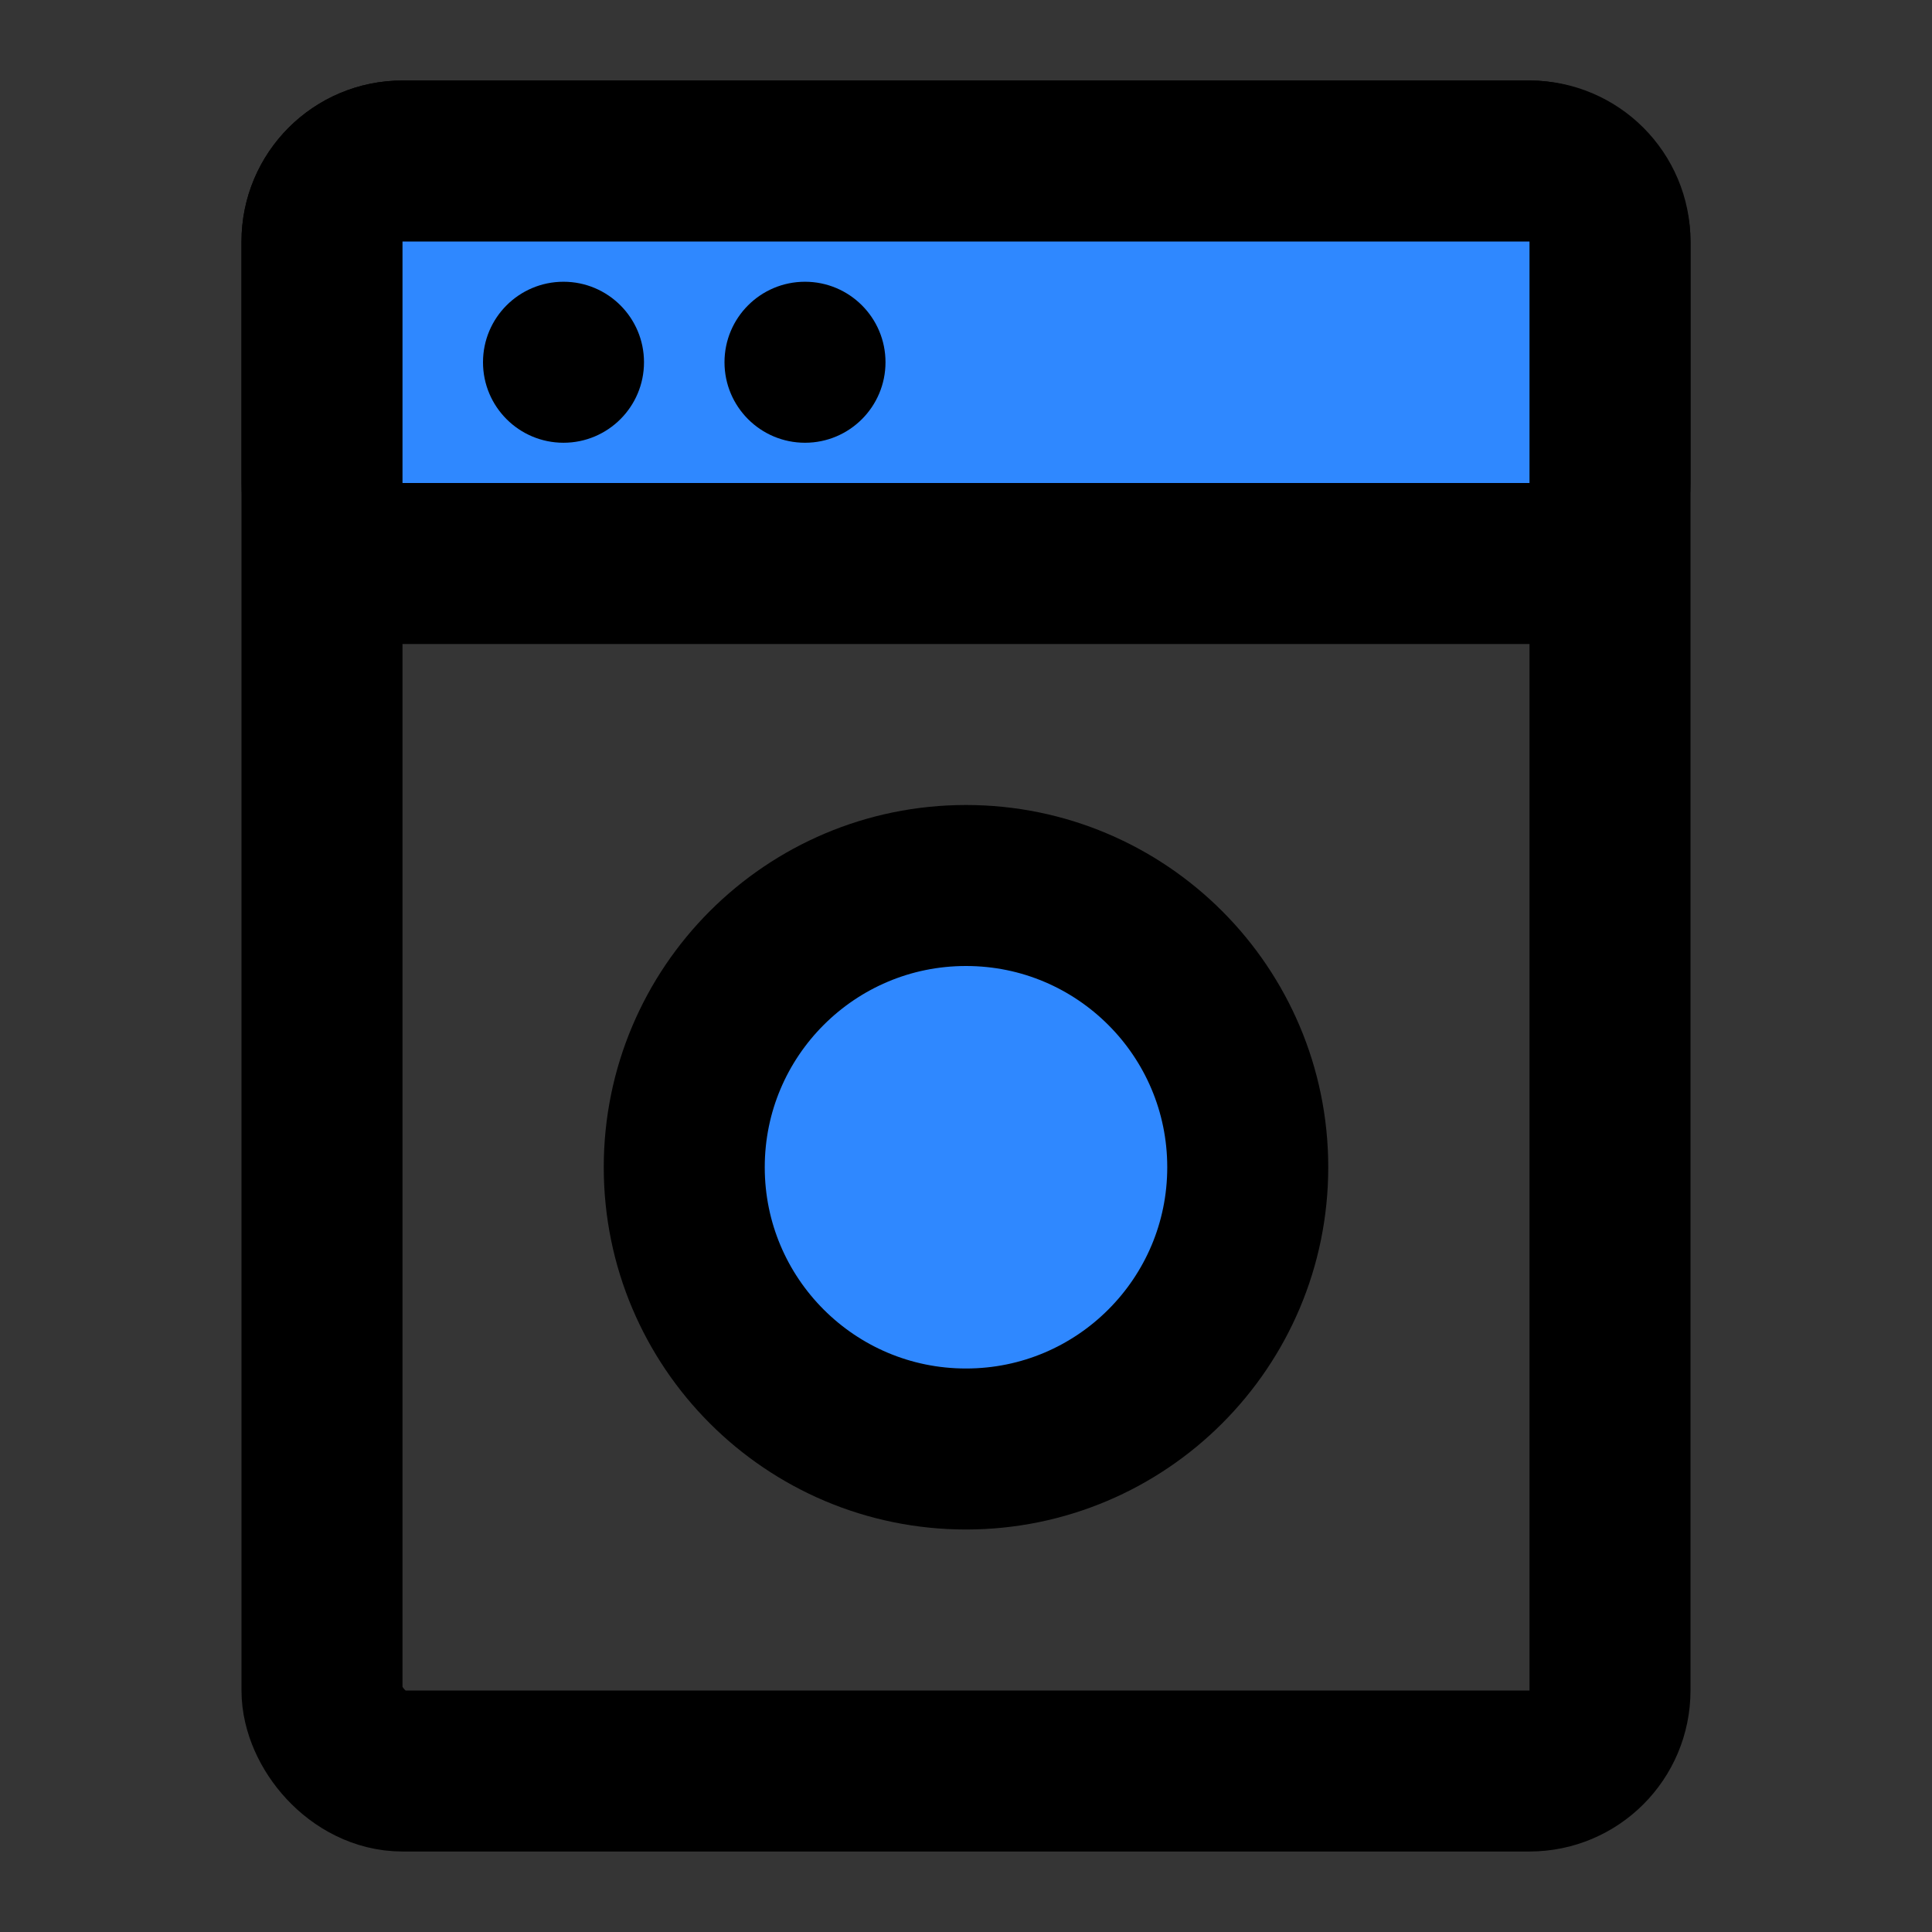 <svg width="48" height="48" viewBox="0 0 48 48" fill="none" xmlns="http://www.w3.org/2000/svg">
<rect x="0" y="0" width="48" height="48" fill="#333333" stroke="none"/>
<rect width="48" height="48" fill="white" fill-opacity="0.01"/>
<rect x="8" y="4" width="32" height="40" rx="2" stroke="black" stroke-width="4"/>
<path d="M8 12C8 13.105 8.895 14 10 14H38C39.105 14 40 13.105 40 12V6C40 4.895 39.105 4 38 4H10C8.895 4 8 4.895 8 6V12Z" fill="#2F88FF" stroke="black" stroke-width="4"/>
<circle cx="14" cy="9" r="2" fill="black"/>
<circle cx="20" cy="9" r="2" fill="black"/>
<circle cx="24" cy="29" r="7" fill="#2F88FF" stroke="black" stroke-width="4"/>
</svg>
